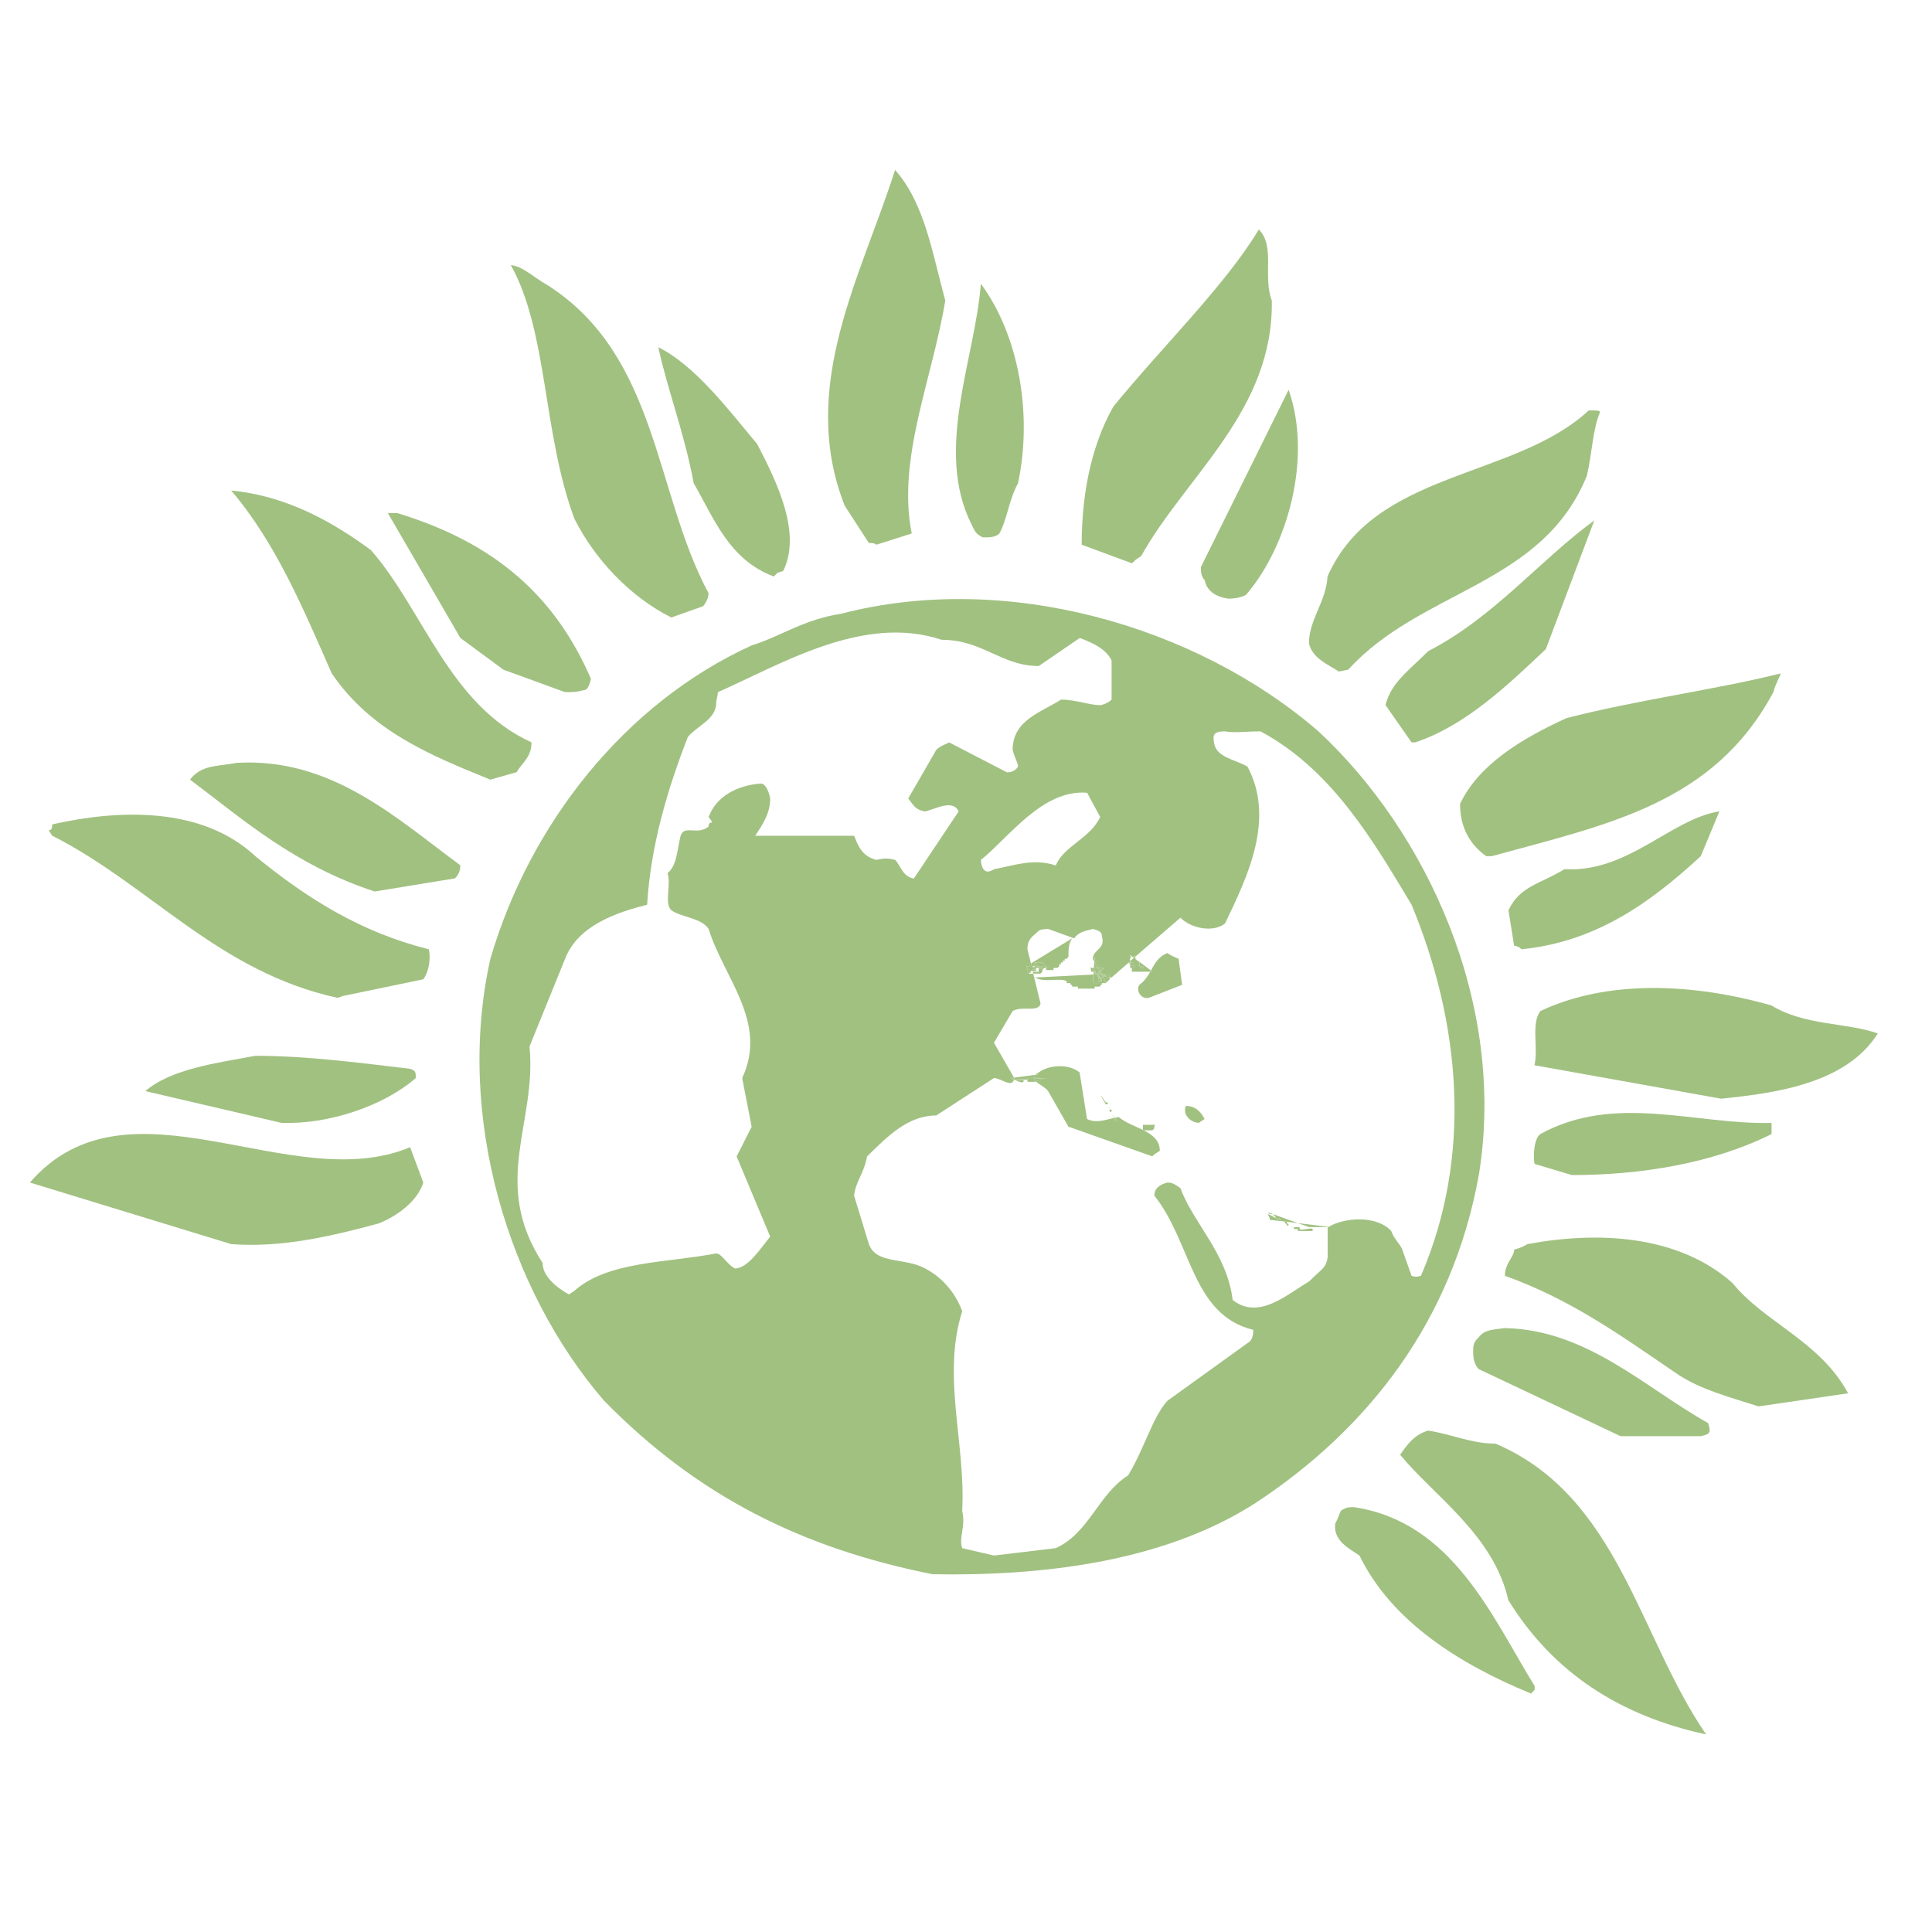 <?xml version="1.0" encoding="UTF-8" standalone="no"?>
<svg id="svg4525" xmlns:rdf="http://www.w3.org/1999/02/22-rdf-syntax-ns#" xmlns="http://www.w3.org/2000/svg" y="0px" xml:space="preserve" height="56" width="56" version="1.0" enable-background="new 0 0 842.003 595" x="0px" xmlns:cc="http://creativecommons.org/ns#" xmlns:dc="http://purl.org/dc/elements/1.1/" viewBox="0 0 133.661 89.902"><g fill="#a1c181"><path id="path4531" d="m102.31 59.415c1.93-11.867-3.614-23.738-11.091-30.695-8.517-7.36-21.68-11.096-33.028-8.139-2.584 0.393-4.135 1.546-6.192 2.193-8.786 4.002-15.365 12.385-18.073 21.682-2.447 10.957 1.293 22.966 7.872 30.576 6.446 6.58 13.67 10.193 22.712 11.997 7.353 0.134 15.858-0.772 22.315-4.903 7.875-5.171 13.67-12.648 15.483-22.71zm-51.471 6.457c-0.525-0.26-0.915-1.038-1.293-1.038-3.357 0.658-7.486 0.518-9.807 2.586l-0.378 0.254c-0.922-0.512-1.824-1.289-1.824-2.183-3.61-5.558-0.382-9.684-0.903-14.974l2.46-6.062c0.893-2.328 3.609-3.219 5.675-3.743 0.251-4.131 1.416-8 2.821-11.612 0.655-0.771 1.822-1.158 1.952-2.196 0-0.383 0.12-0.641 0.12-0.897 4.394-1.938 10.073-5.426 15.483-3.624 2.847 0 4.13 1.815 6.72 1.815l2.835-1.94c1.033 0.389 1.801 0.775 2.202 1.55v2.713c-0.262 0.254-0.664 0.383-0.784 0.383-0.771 0-1.683-0.383-2.713-0.383-1.416 0.906-3.347 1.421-3.347 3.48 0.124 0.518 0.374 0.905 0.374 1.155-0.25 0.395-0.636 0.395-0.771 0.395l-3.988-2.065c-0.272 0.13-0.65 0.251-0.901 0.516l-1.937 3.357c0.385 0.511 0.508 0.781 1.153 0.901 0.637-0.12 1.93-0.901 2.33 0l-3.095 4.639c-0.779-0.12-0.915-0.905-1.294-1.287-0.509-0.13-0.774-0.13-1.287 0-1.038-0.251-1.289-1.03-1.551-1.672h-6.846c0.52-0.781 1.039-1.547 1.039-2.581-0.124-0.645-0.391-1.031-0.645-1.031-1.677 0.125-3.095 0.904-3.616 2.321 0.52 0.655 0 0.133 0 0.655-0.777 0.636-1.676-0.146-1.938 0.636-0.251 1.029-0.251 2.055-0.9 2.581 0.262 0.901-0.257 2.058 0.262 2.58 0.774 0.511 2.058 0.511 2.576 1.287 1.035 3.358 4.137 6.453 2.323 10.317l0.654 3.368-1.038 2.055 2.322 5.548c-0.646 0.78-1.541 2.201-2.448 2.201zm25.278-31.224c-0.771 1.55-2.45 1.934-3.083 3.346-1.561-0.512-2.853 0-4.27 0.263-0.775 0.522-0.902-0.379-0.902-0.645 1.934-1.55 4.257-4.899 7.349-4.645l0.906 1.681zm15.735 28.374v2.068c-0.117 0.781-0.384 0.781-1.287 1.686-1.539 0.899-3.48 2.701-5.287 1.278-0.389-3.221-2.711-5.287-3.611-7.733-0.388-0.257-0.525-0.388-0.904-0.388-0.514 0.133-0.902 0.388-0.902 0.905 2.58 3.228 2.58 8.253 6.843 9.284 0 0.521-0.137 0.772-0.4 0.918l-5.541 3.992c-1.038 1.153-1.554 3.228-2.714 5.157-2.067 1.298-2.704 4.003-5.015 5.036l-4.27 0.512-2.197-0.512c-0.25-0.779 0.255-1.431 0-2.589 0.255-4.639-1.423-9.285 0-13.803-0.518-1.413-1.543-2.447-2.58-2.961-1.418-0.781-3.348-0.26-3.873-1.677l-1.026-3.356c0.119-1.033 0.646-1.423 0.9-2.713 1.429-1.417 2.847-2.834 4.783-2.834l3.993-2.588c0.487 0 1.182 0.677 1.391 0.13h-0.233l0.233-0.013c0.003 0 0.003-0.013 0.003-0.013-0.101-0.055-0.184-0.104-0.236-0.104l0.236-0.023-1.394-2.421 1.293-2.192c0.641-0.387 1.805 0.126 1.931-0.521l-0.284-1.167h-2.168 2.168l-0.22-0.896h-0.269l-0.133-0.128c0-0.124 0-0.384-0.124-0.384h0.402l-0.003-0.019c-0.075-0.023-0.143-0.045-0.143-0.12l0.112-0.059-0.244-0.972c0-0.765 0.389-0.899 0.779-1.285 0.126-0.128 0.658-0.128 0.658-0.128l1.793 0.648c0.385-0.521 0.897-0.521 1.294-0.648 0.509 0.128 0.629 0.254 0.629 0.514 0.263 0.899-0.629 0.899-0.629 1.554 0.036 0.066 0.064 0.143 0.107 0.218l0.017-0.356 0.337 0.772h0.302c-0.093 0.098-0.157 0.175-0.213 0.235l0.068 0.153 0.013 0.006v-0.128 0.128l0.062 0.026 0.467-0.026v0.257c0.036 0 0.079 0.006 0.134 0.006l1.172-1.02-0.025-0.022h0.03l0.106-0.081v-0.429l0.263 0.196 0.045-0.035c-0.036-0.063-0.05-0.13-0.05-0.161 0.05 0.049 0.071 0.085 0.088 0.121l3.137-2.706c0.774 0.777 2.322 1.03 3.087 0.393 1.551-3.224 3.489-7.222 1.551-10.848-0.893-0.512-2.187-0.637-2.316-1.671-0.13-0.642 0.129-0.766 0.765-0.766 0.658 0.124 1.429 0 2.457 0 5.027 2.701 7.875 7.734 10.448 11.993 3.36 8.127 4.26 17.281 0.647 25.673-0.389 0.13-0.647 0-0.647 0l-0.645-1.812c-0.133-0.381-0.509-0.638-0.769-1.289-0.887-1.014-3.045-1.024-4.342-0.284l0.209 0.021h-0.258z"/><path id="path4533" d="m103.45 77.993c-1.675 0-2.97-0.645-4.645-0.899-0.901 0.254-1.418 0.899-1.938 1.673 2.332 2.84 6.468 5.546 7.483 10.052 3.094 5.033 7.75 8.017 13.686 9.294-4.638-6.713-6.065-16.508-14.585-20.122z"/><path id="path4535" d="m93.669 82.39c-0.38 0-0.525 0-0.9 0.246-0.134 0.267-0.134 0.387-0.398 0.908-0.13 1.158 0.918 1.681 1.68 2.193 2.198 4.516 6.849 7.486 11.868 9.548l0.254-0.258v-0.257c-2.94-4.769-5.67-11.355-12.501-12.381z"/><path id="path4537" d="m71.597 44.963h0.171c-0.068-0.026-0.138-0.043-0.171 0z"/><path id="path4539" d="m70.153 52.801s0 0.013-0.003 0.013h0.03c-0.004 0-0.017-0.013-0.027-0.013z"/><path id="path4541" d="m72.241 44.834-0.132-0.128h-0.516c0.159 0.128 0.254 0.214 0.303 0.267h0.344c-0.107 0-0.321 0.089-0.376 0.211l0.5-0.121v-0.089l-0.124-0.141z"/><path id="path4543" d="m78.185 44.614-0.106 0.081h0.106v-0.081z"/><path id="path4545" d="m78.572 44.473c-0.022-0.041-0.054-0.088-0.075-0.122l-0.045 0.035 0.12 0.089v-0.001z"/><path id="path4547" d="m88.924 62.638 0.098 0.01v-0.01h-0.098z"/><path id="path4549" d="m71.532 52.698h-0.445v0.064l0.449-0.015c0-0.008 0-0.039-0.004-0.049z"/><path id="path4551" d="m71.494 44.963c-0.043-0.006-0.093-0.006-0.138-0.01l0.003 0.019h0.135v-0.009z"/><path id="path4553" d="m88.37 62.509h0.2c-0.044 0-0.07 0.01-0.07-0.124h-0.26c0.081 0.039 0.13 0.088 0.13 0.124z"/><polygon id="polygon4555" transform="matrix(1.289 0 0 1.289 -767.21 -193.13)" points="663.83 198.35 663.83 198.38 664.02 198.38 664.05 198.38"/><path id="path4557" d="m104.11 70c-0.888 0.117-1.413 0.117-1.806 0.638-0.25 0.251-0.387 0.397-0.387 0.905 0 0.384 0 0.897 0.387 1.297l9.807 4.638h5.553c0.512-0.129 0.767-0.129 0.512-0.902-4.389-2.457-8.388-6.458-14.066-6.575z"/><path id="path4559" d="m119.87 66.893c-3.76-3.346-9.301-3.61-14.203-2.701-0.396 0.257-0.912 0.38-0.912 0.38 0 0.516-0.642 0.917-0.642 1.811 4.644 1.668 8.001 4.13 11.997 6.843 1.557 1.024 3.495 1.538 5.553 2.193l6.192-0.906c-1.946-3.622-5.806-4.906-7.986-7.621z"/><path id="path4561" d="m2.067 59.931 13.93 4.261c3.473 0.257 6.834-0.521 10.19-1.427 1.288-0.507 2.704-1.544 3.098-2.834l-0.911-2.446c-8.252 3.471-19.49-5.419-26.307 2.446z"/><path id="path4563" d="m122.56 56.579v-0.772c-5.3 0.129-10.839-2.065-15.997 0.772-0.401 0.257-0.52 1.416-0.401 2.064l2.586 0.772c4.655 0 9.677-0.772 13.812-2.836z"/><path id="path4565" d="m71.855 52.698h-0.335c0.004 0.01 0.004 0.041 0.004 0.049l0.841-0.049-0.704 0.235c0.218 0.208 0.639 0.4 0.851 0.672l1.401 2.46 5.804 2.055 0.134-0.133 0.388-0.25c0-0.727-0.511-1.107-1.124-1.423h-0.043v-0.022c-0.58-0.284-1.231-0.512-1.666-0.887-0.083 0-0.178 0.025-0.269 0.043 0.073 0.077 0.132 0.164 0.132 0.222-0.012 0.006-0.012 0.017-0.015 0.026 0.028 0.019-0.055 0.054 0 0-0.015-0.019-0.043-0.026-0.116-0.026v-0.222c-0.531 0.098-1.271 0.425-1.935 0.089l-0.512-3.218c-0.777-0.651-2.178-0.511-2.835 0-0.102 0.058-0.165 0.104-0.228 0.159l0.228-0.036v0.258z"/><path id="path4567" d="m28.767 52.698c0-0.378 0-0.511-0.4-0.636-3.357-0.393-7.081-0.899-10.709-0.899-2.697 0.508-5.802 0.9-7.608 2.443l9.414 2.196c3.237 0.128 7.099-1.168 9.303-3.103z"/><path id="path4569" d="m82.04 54.632c-0.26 0.652 0.393 1.167 0.9 1.167l0.397-0.263c-0.262-0.511-0.643-0.904-1.297-0.904z"/><path id="path4571" d="m122.56 47.683c-5.428-1.548-11.348-1.808-15.997 0.387-0.655 0.905-0.13 2.45-0.401 3.749l12.913 2.313c3.745-0.388 8.636-1.028 10.838-4.515-2.202-0.775-5.04-0.521-7.353-1.934z"/><path id="path4573" d="m17.667 37.356c-3.732-3.491-9.548-3.221-14.054-2.202 0 0.781-0.522 0 0 0.781 6.838 3.482 11.477 9.417 19.737 11.219l0.378-0.13 5.561-1.155c0.382-0.518 0.522-1.419 0.382-2.073-4.649-1.159-8.375-3.472-12.003-6.44z"/><path id="path4575" d="m79.577 45.349c-0.192 0.324-0.4 0.655-0.752 0.905-0.262 0.384 0.117 1.033 0.654 0.899l2.304-0.899-0.245-1.805s-0.4-0.138-0.779-0.391c-0.602 0.228-0.865 0.714-1.136 1.209l0.098 0.081h-0.144z"/><path id="path4577" d="m104.36 41.095 0.391 2.454s0.267 0 0.516 0.245c5.033-0.508 8.773-3.088 12.395-6.44l1.291-3.101c-3.355 0.521-6.33 4.261-10.719 3.997-1.667 1.03-3.098 1.167-3.873 2.845z"/><path id="path4579" d="m16.378 30.897c-1.297 0.25-2.451 0.121-3.232 1.159 3.619 2.715 7.228 5.929 12.774 7.741l5.553-0.908c0.12-0.12 0.375-0.378 0.375-0.905-4.378-3.212-8.9-7.473-15.47-7.087z"/><path id="path4581" d="m122.69 25.998c0.129-0.526 0.38-0.915 0.508-1.289-4.641 1.154-9.796 1.802-14.833 3.095-3.103 1.422-6.069 3.213-7.354 5.933 0 1.412 0.518 2.708 1.811 3.614h0.392c7.996-2.201 15.342-3.612 19.476-11.353z"/><path id="path4583" d="m33.924 32.057 1.815-0.514c0.373-0.645 1.033-1.03 1.033-2.065-5.686-2.581-7.489-9.163-11.106-13.295-2.444-1.801-5.673-3.744-9.672-4.126 3.093 3.62 5.023 8.256 6.957 12.652 2.714 4.003 6.854 5.674 10.973 7.349z"/><path id="path4585" d="m110.3 14.123c-3.734 2.716-6.956 6.716-11.485 9.039-1.418 1.417-2.573 2.188-2.963 3.736l1.802 2.581h0.258c3.489-1.157 6.446-4.004 9.035-6.453l3.352-8.904z"/><path id="path4587" d="m34.827 24.45 4.261 1.554c0.641 0 0.774 0 1.289-0.134 0.249 0 0.378-0.258 0.508-0.78-2.451-5.665-6.574-9.405-13.415-11.476h-0.639l5.019 8.643 2.977 2.193z"/><path id="path4589" d="m92.625 24.579 0.654-0.13c5.022-5.548 13.415-5.803 16.505-13.416 0.384-1.673 0.384-3.102 0.904-4.391 0-0.126-0.128-0.126-0.776-0.126-5.165 4.775-14.833 4.135-18.068 11.481-0.117 1.805-1.287 2.972-1.287 4.646 0.259 1.037 1.287 1.422 2.068 1.937z"/><path id="path4591" d="m46.443 20.84 2.189-0.775c0.133-0.133 0.387-0.523 0.387-0.906-3.743-6.968-3.478-16.387-11.099-21.286-1.149-0.654-1.676-1.289-2.582-1.419 2.582 4.639 2.196 11.605 4.394 17.54 1.429 2.847 3.882 5.428 6.712 6.846z"/><path id="path4593" d="m83.342 18.249c0.12 0.647 0.645 1.168 1.673 1.289 0.393 0 1.164-0.12 1.287-0.383 2.72-3.223 4.519-9.293 2.848-14.065l-6.07 12.263c0 0.262 0 0.639 0.262 0.896z"/><path id="path4595" d="m53.534 18.004 0.26-0.258 0.387-0.12c1.287-2.594-0.386-6.07-1.793-8.781-1.951-2.322-4.271-5.428-6.846-6.703 0.641 2.959 1.802 5.924 2.452 9.413 1.417 2.447 2.443 5.292 5.54 6.449z"/><path id="path4597" d="m78.572 16.844 0.379-0.258c3.101-5.55 9.169-10.067 9.035-17.673-0.639-1.692 0.26-3.748-0.896-4.917-2.332 3.881-6.717 8.142-10.072 12.262-1.668 2.967-2.184 6.45-2.184 9.547l3.475 1.287 0.263-0.248z"/><path id="path4599" d="m60.109 15.683c0.126 0 0.395 0 0.525 0.121l2.441-0.777c-1.033-5.16 1.43-10.696 2.322-16.116-0.891-3.235-1.414-6.723-3.475-9.035-2.325 7.345-6.72 14.967-3.489 23.221l1.676 2.586z"/><path id="path4601" d="m67.987 15.297h0.26c0.126 0 0.646 0 0.89-0.266 0.52-0.901 0.655-2.319 1.291-3.477 1.042-4.907 0-10.323-2.57-13.805-0.388 5.154-3.237 11.48-0.651 16.642 0.263 0.516 0.263 0.641 0.78 0.906z"/><polygon id="polygon4603" transform="matrix(1.289 0 0 1.289 -767.21 -193.13)" points="649.31 190.77 649.31 190.77 649.49 190.77 649.49 190.76"/><path id="path4605" d="m70.178 52.814h-0.03v0.013h0.073c-0.013 0-0.03-0.006-0.044-0.013z"/><path id="path4607" d="m71.532 52.75-0.449 0.015v0.199h0.518l0.067-0.027c-0.067-0.054-0.111-0.119-0.137-0.187z"/><path id="path4609" d="m71.532 52.75c0.027 0.068 0.071 0.133 0.137 0.186l0.704-0.235-0.841 0.049z"/><path id="path4611" d="m71.21 44.834c0 0.075 0.07 0.097 0.143 0.12l-0.031-0.179-0.112 0.059z"/><path id="path4613" d="m71.597 44.705h0.516l0.132 0.128 0.124 0.139v0.089l0.192-0.049c0.072-0.019 0.144-0.04 0.195-0.04l-0.195 0.04c-0.073 0.023-0.134 0.049-0.192 0.066v0.153h0.516v-0.143h0.263l0.13-0.117v-0.139h0.122v-0.128h0.133v-0.126h0.13v-0.124h0.129l0.128-0.138c0-0.516 0-0.896 0.254-1.28l-2.848 1.737 0.031 0.179c0.045 0.004 0.095 0.004 0.138 0.01l0.103-0.257z"/><path id="path4615" d="m78.443 44.189c0 0.032 0.014 0.098 0.05 0.161l0.037-0.04c-0.017-0.036-0.037-0.072-0.088-0.121z"/><path id="path4617" d="m78.533 44.318-0.037 0.04c0.021 0.035 0.053 0.081 0.075 0.122 0-0.041-0.009-0.103-0.037-0.162z"/><path id="path4619" d="m78.572 44.486c-0.013-0.009-0.013-0.009-0.013-0.01v0.001l0.013 0.009z"/><polygon id="polygon4621" transform="matrix(1.289 0 0 1.289 -767.21 -193.13)" points="656.12 184.37"/><polygon id="polygon4623" transform="matrix(1.289 0 0 1.289 -767.21 -193.13)" points="655.72 184.07 655.72 184.07 655.72 184.4 655.92 184.22"/><path id="path4625" d="m78.443 44.963 0.125 0.117-0.383-0.277v0.277h0.12v0.267h1.276c0.01-0.025 0.031-0.052 0.046-0.081l-0.922-0.696v0.058c0.031 0.045 0.081 0.068 0.124 0.068v0.267h0.251v0.117c0.012 0.023 0.022 0.023 0.022 0.026 0.098 0.032 0.08 0.068 0 0-0.034-0.003-0.081-0.026-0.156-0.026l-0.117-0.117-0.124-0.139v-0.196c-0.031-0.026-0.049-0.039-0.058-0.058-0.081-0.013-0.081-0.039-0.081-0.098l-0.12-0.089-0.263 0.232v0.081c0.259 0.005 0.259 0.039 0.259 0.267z"/><path id="path4627" d="m78.7 44.576-0.126-0.089c0.026 0.031 0.052 0.057 0.068 0.089h0.058z"/><path id="path4629" d="m79.719 45.349-0.098-0.081c-0.015 0.03-0.036 0.057-0.046 0.081h0.144z"/><path id="path4631" d="m79.1 45.104c0-0.003-0.01-0.003-0.022-0.026v-0.117h-0.251l0.117 0.117c0.075 0 0.121 0.023 0.156 0.026z"/><path id="path4633" d="m78.829 44.963v-0.267c-0.043 0-0.092-0.023-0.124-0.068v0.196l0.124 0.139z"/><path id="path4635" d="m79.1 45.104c0.079 0.068 0.098 0.032 0 0z"/><path id="path4637" d="m78.649 44.576c-0.017-0.032-0.043-0.058-0.068-0.089l-0.013-0.009c0.001 0.059 0.001 0.085 0.081 0.098z"/><path id="path4639" d="m78.7 44.64v-0.058h-0.058c0.009 0.018 0.027 0.032 0.058 0.058z"/><path id="path4641" d="m76.406 45.646c0.095 0.043 0.214 0.07 0.36 0.094v-0.257l-0.467 0.026 0.201 0.102c-0.026 0-0.048 0.021-0.094 0.035z"/><path id="path4643" d="m76.315 45.697 0.187 0.436 0.138-0.134 0.128-0.124v-0.134c-0.146-0.025-0.264-0.052-0.36-0.094-0.026 0.013-0.063 0.034-0.093 0.05z"/><path id="path4645" d="m75.645 45.543-4.042 0.202c0.647 0.387 1.68 0 2.192 0.251v0.134h0.255c0 0.248 0.126 0 0.126 0.248h0.391v0.138h1.164v-0.138h0.385c0-0.248 0.121 0 0.121-0.248h-0.629l0.036-0.588z"/><path id="path4647" d="m76.135 45.427 0.085 0.052-0.068-0.153c-0.025 0.022-0.04 0.045-0.054 0.071 0.014 0 0.027 0.026 0.037 0.031z"/><path id="path4649" d="m76.07 45.079-0.337-0.772-0.017 0.356c0.068 0.16 0.141 0.299 0.213 0.416h0.141z"/><path id="path4651" d="m76.135 45.427c-0.01-0.004-0.023-0.03-0.036-0.032l-0.019 0.001 0.055 0.031z"/><path id="path4653" d="m75.929 45.079c-0.072-0.117-0.144-0.257-0.213-0.416l-0.043 0.416h0.255z"/><path id="path4655" d="m75.825 45.478h-0.092v-0.128h-0.066l-0.022 0.188 0.218-0.019c-0.006-0.009-0.019-0.03-0.039-0.041z"/><path id="path4657" d="m76.238 45.749v0.251h-0.254v-0.251s-0.053-0.101-0.121-0.222l-0.218 0.019-0.036 0.589h0.892l-0.187-0.436c-0.014 0.017-0.04 0.03-0.076 0.049z"/><path id="path4659" d="m76.238 45.994v-0.251c-0.026 0.015-0.043 0.032-0.085 0.054 0.061 0.073 0.085 0.153 0.085 0.197z"/><path id="path4661" d="m76.367 45.079h-0.302l0.089 0.235c0.055-0.059 0.119-0.137 0.213-0.235z"/><path id="path4663" d="m75.348 45.079c0.138 0 0.138 0.143 0.138 0.267h0.182l0.006-0.267h-0.326z"/><path id="path4665" d="m76.096 45.388c0.014-0.026 0.03-0.049 0.054-0.071l-0.089-0.235h-0.139c0.054 0.111 0.112 0.224 0.174 0.306z"/><path id="path4667" d="m75.722 45.478h0.092c-0.04-0.103-0.092-0.209-0.092-0.251l0.132 0.124 0.121 0.128v-0.128l0.101 0.04 0.019-0.001c-0.062-0.081-0.12-0.195-0.175-0.306h-0.255l-0.006 0.267h0.066v0.128h-0.001z"/><path id="path4669" d="m75.98 45.865v0.124h0.254l-0.153-0.16c-0.037 0.019-0.062 0.036-0.101 0.036z"/><polygon id="polygon4671" transform="matrix(1.289 0 0 1.289 -767.21 -193.13)" points="650.52 185.07 650.5 184.97 650.4 184.97 650.4 184.97 650.21 184.97 650.31 185.07"/><path id="path4673" d="m72.112 45.349v-0.124l0.132-0.143c0.028 0 0.071-0.001 0.124-0.01v-0.017l-0.5 0.121c-0.01 0.004-0.01 0.027-0.01 0.049v0.124h-0.409l0.03 0.128h0.504l0.13-0.128z"/><path id="path4675" d="m72.37 45.053v0.017c0.059-0.017 0.12-0.043 0.192-0.066l-0.192 0.049z"/><path id="path4677" d="m72.564 45.014 0.195-0.04c-0.049-0.001-0.122 0.021-0.195 0.04z"/><path id="path4679" d="m71.764 44.963h0.133c-0.049-0.054-0.144-0.139-0.303-0.267v0.267c0.032-0.043 0.102-0.026 0.17 0z"/><polygon id="polygon4681" transform="matrix(1.289 0 0 1.289 -767.21 -193.13)" points="650.51 184.9 650.51 184.9 650.64 184.88 650.51 184.88"/><path id="path4683" d="m71.494 44.963v0.009h0.104c-0.027 0-0.07-0.009-0.104-0.009z"/><path id="path4685" d="m71.597 44.705-0.104 0.258c0.034 0 0.077 0.009 0.104 0.009v-0.267z"/><polygon id="polygon4687" transform="matrix(1.289 0 0 1.289 -767.21 -193.13)" points="650.81 184.88 650.64 184.88 650.51 184.9 650.51 184.9 650.51 184.97 650.81 184.97"/><polygon id="polygon4689" transform="matrix(1.289 0 0 1.289 -767.21 -193.13)" points="654.21 185.09 654.21 185.09 654.21 185.07 654.2 185.07"/><polygon id="polygon4691" transform="matrix(1.289 0 0 1.289 -767.21 -193.13)" points="654.26 185.09 654.26 185.09 654.21 185.07 654.21 185.09"/><polygon id="polygon4693" transform="matrix(1.289 0 0 1.289 -767.21 -193.13)" points="654.21 185.09 654.21 185.09 654.21 185.09 654.21 185.1"/><path id="path4695" d="m76.238 45.517 0.009 0.019c0.059 0.032 0.098 0.068 0.16 0.103 0.046-0.015 0.068-0.035 0.094-0.035l-0.201-0.102h-0.062v0.014z"/><path id="path4697" d="m76.406 45.646c-0.062-0.035-0.101-0.071-0.16-0.103l0.068 0.153c0.03-0.015 0.067-0.036 0.092-0.05z"/><path id="path4699" d="m76.212 45.504h0.026l-0.013-0.032-0.085-0.052c0.018 0.037 0.057 0.058 0.072 0.084z"/><path id="path4701" d="m76.032 45.517 0.182-0.006c-0.015-0.026-0.054-0.048-0.073-0.083l-0.055-0.03c-0.017 0.05-0.037 0.086-0.053 0.119z"/><path id="path4703" d="m76.238 45.53v-0.022h-0.026c0.013 0.006 0.026 0.022 0.026 0.022z"/><path id="path4705" d="m76.238 45.543-0.009-0.019v0.006c0.006 0.013 0.006 0.013 0.009 0.013z"/><path id="path4707" d="m76.238 45.749c0.036-0.019 0.062-0.032 0.077-0.049l-0.068-0.153c-0.003 0-0.003 0-0.009-0.013v0.215z"/><path id="path4709" d="m76.019 45.569c0.025 0.066 0.081 0.147 0.13 0.228 0.043-0.022 0.061-0.039 0.085-0.054v-0.215s-0.013-0.015-0.026-0.022l-0.182 0.006c0.001 0.017-0.008 0.036-0.008 0.057z"/><path id="path4711" d="m75.98 45.749v0.128c0-0.046 0.015-0.094 0.015-0.128h-0.015z"/><path id="path4713" d="m76.032 45.517c0.015-0.032 0.036-0.068 0.053-0.12l-0.101-0.04v0.128c0 0.01 0.015 0.026 0.015 0.041l0.032-0.009z"/><path id="path4715" d="m76.019 45.569c0-0.022 0.009-0.04 0.009-0.055l-0.032 0.009c-0.001 0.006 0.012 0.026 0.023 0.046z"/><path id="path4717" d="m75.993 45.749c0 0.034-0.015 0.081-0.015 0.128 0.039 0 0.063-0.017 0.101-0.036l-0.085-0.092z"/><path id="path4719" d="m71.416 45.182-0.053-0.211h-0.402c0.124 0 0.124 0.26 0.124 0.384l0.291-0.075 0.04-0.098z"/><path id="path4721" d="m72.241 44.963h-0.344c0.16 0.141 0.023 0.04-0.133 0h-0.171v0.117h0.26v0.094h0.01c0.057-0.121 0.271-0.211 0.378-0.211z"/><polygon id="polygon4723" transform="matrix(1.289 0 0 1.289 -767.21 -193.13)" points="650.53 184.67 650.53 184.67 650.43 184.67 650.47 184.84"/><polygon id="polygon4725" transform="matrix(1.289 0 0 1.289 -767.21 -193.13)" points="650.44 184.91 650.44 184.91 650.21 184.97 650.4 184.97"/><path id="path4727" d="m71.855 45.233c0-0.022 0-0.045 0.01-0.049h-0.01v0.049z"/><polygon id="polygon4729" transform="matrix(1.289 0 0 1.289 -767.21 -193.13)" points="650.47 184.84 650.47 184.84 650.44 184.91 650.48 184.91"/><polygon id="polygon4731" transform="matrix(1.289 0 0 1.289 -767.21 -193.13)" points="650.81 184.76 650.61 184.76 650.61 184.67 650.53 184.67 650.47 184.84 650.48 184.91 650.51 184.9 650.51 184.88 650.64 184.88 650.81 184.84"/><path id="path4733" d="m71.906 44.963h-0.133c0.155 0.041 0.293 0.141 0.133 0z"/><polygon id="polygon4735" transform="matrix(1.289 0 0 1.289 -767.21 -193.13)" points="650.44 184.91 650.4 184.97 650.5 184.97 650.48 184.91"/><polygon id="polygon4737" transform="matrix(1.289 0 0 1.289 -767.21 -193.13)" points="650.48 184.91 650.5 184.97 650.51 184.97 650.51 184.9"/><polygon id="polygon4739" transform="matrix(1.289 0 0 1.289 -767.21 -193.13)" points="650.64 184.88 650.64 184.88 650.81 184.88 650.81 184.84"/><path id="path4741" d="m75.98 45.478h-0.16c0.021 0.01 0.032 0.032 0.039 0.041h0.121v-0.041z"/><path id="path4743" d="m76.135 45.801c0.064 0.085 0.104 0.134 0.104 0.192 0-0.045-0.026-0.124-0.085-0.199 0 0.006-0.013 0.006-0.019 0.006z"/><path id="path4745" d="m75.864 45.517c0.068 0.121 0.121 0.222 0.121 0.222v-0.222h-0.121z"/><path id="path4747" d="m75.864 45.349-0.132-0.124c0 0.043 0.052 0.15 0.092 0.251h0.16l-0.12-0.128z"/><path id="path4749" d="m76.083 45.839 0.153 0.16c0-0.058-0.04-0.107-0.104-0.192-0.017 0.022-0.03 0.028-0.049 0.032z"/><path id="path4751" d="m75.993 45.517c0-0.015-0.015-0.03-0.015-0.041v0.041h0.015z"/><path id="path4753" d="m76.135 45.801c0.006 0 0.019 0 0.019-0.006-0.049-0.081-0.106-0.162-0.13-0.228 0 0.004-0.012 0.013-0.012 0.019 0.031 0.09 0.073 0.166 0.122 0.215z"/><path id="path4755" d="m76.006 45.581c-0.013-0.019-0.013-0.04-0.013-0.066h-0.015v0.222h0.015c0-0.058 0-0.11 0.013-0.156z"/><path id="path4757" d="m75.993 45.517c0-0.015-0.015-0.03-0.015-0.041 0.001 0.012 0.015 0.026 0.015 0.041z"/><path id="path4759" d="m75.993 45.517c0 0.026 0 0.046 0.013 0.066 0-0.006 0.012-0.014 0.012-0.019-0.012-0.021-0.025-0.04-0.025-0.046z"/><path id="path4761" d="m75.993 45.749 0.085 0.092c0.019-0.004 0.032-0.01 0.049-0.032-0.049-0.049-0.092-0.126-0.122-0.215-0.012 0.046-0.012 0.098-0.012 0.156z"/><path id="path4763" d="m78.043 44.705 0.025 0.022 0.006-0.022h-0.031z"/><path id="path4765" d="m78.185 44.705h-0.106l-0.006 0.022 0.112 0.085v-0.107z"/><path id="path4767" d="m78.443 44.963c0-0.228 0-0.263-0.258-0.267v0.107l0.383 0.277-0.125-0.117z"/><path id="path4769" d="m70.153 52.672-0.236 0.023c0.052 0 0.134 0.049 0.236 0.104 0.01-0.04 0.022-0.059 0.023-0.104l-0.023-0.023z"/><path id="path4771" d="m71.081 52.763v-0.064h0.445c-0.013-0.068 0.03-0.147 0.107-0.219l-1.478 0.196 0.023 0.023c-0.001 0.045-0.013 0.064-0.023 0.104 0.01 0 0.023 0.013 0.027 0.013l0.899-0.053z"/><path id="path4773" d="m70.81 52.969v-0.133h-0.59c0.202 0.102 0.444 0.21 0.59 0.133z"/><path id="path4775" d="m71.532 52.698h0.335v-0.257l-0.228 0.036c-0.077 0.073-0.12 0.152-0.107 0.22z"/><path id="path4777" d="m70.178 52.814c0.015 0.006 0.031 0.013 0.043 0.013h0.855v-0.066l-0.897 0.053z"/><path id="path4779" d="m91.851 63.025h0.26l-0.209-0.021c-0.01 0.01-0.03 0.01-0.052 0.021z"/><path id="path4781" d="m89.788 62.741 0.775 0.272h1.287c0.022-0.01 0.04-0.01 0.052-0.021l-2.113-0.251z"/><path id="path4783" d="m88.086 62.123 0.034 0.022v-0.022h-0.034z"/><polygon id="polygon4785" transform="matrix(1.289 0 0 1.289 -767.21 -193.13)" points="663.52 198.18"/><path id="path4787" d="m88.563 62.509h-0.2c0-0.036-0.049-0.085-0.13-0.124-0.169-0.129-0.507-0.267-0.507-0.267 0 0.138 0.12 0.138 0.12 0.391l0.775 0.092c0-0.081-0.03-0.081-0.058-0.092z"/><path id="path4789" d="m88.628 62.6c0.012 0.006 0.012 0.027 0.012 0.041v-0.041h-0.012z"/><path id="path4791" d="m88.641 62.509h-0.07c0.027 0.01 0.058 0.01 0.058 0.092h0.012v-0.092z"/><path id="path4793" d="m88.886 62.638c0 0.264 0.132 0 0.132 0.264h0.128c0-0.254-0.128-0.015-0.128-0.254l-0.098-0.01h-0.034z"/><path id="path4795" d="m89.53 63.154h0.251v0.128h1.033v-0.128c-0.115-0.134-0.779 0.128-0.902 0v-0.134h-0.464c0.034 0.013 0.083-0.012 0.083 0.134z"/><path id="path4797" d="m88.241 62.38h0.26c0 0.134 0.026 0.124 0.07 0.124h0.07v0.092l0.286 0.041h0.098v0.01l0.766 0.094-1.675-0.606c0.012 0.218 0.125-0.012 0.125 0.245z"/><path id="path4799" d="m88.086 62.123-0.347-0.117c0 0.111 0.2 0.117 0.347 0.117z"/><path id="path4801" d="m89.453 63.025c-0.03 0-0.045-0.01-0.045-0.112v0.112h0.045z"/><path id="path4803" d="m76.638 54.761c0.128 0 0.128 0.039 0.128 0.063v-0.063h-0.128z"/><path id="path4805" d="m76.496 54.387c-0.517-0.776-0.384-0.521 0 0.126h0.138v-0.126h-0.138z"/><path id="path4807" d="m77.102 55.406c-0.031-0.022-0.059-0.052-0.095-0.075 0 0.035 0 0.075 0.095 0.075z"/><path id="path4809" d="m76.767 54.825v0.201h0.134v-0.133c-0.134 0-0.134-0.034-0.134-0.068z"/><path id="path4811" d="m77.14 55.406h-0.036c0.012 0.017 0.025 0.025 0.036 0.043v-0.043z"/><path id="path4813" d="m76.896 55.29c0.019 0 0.073 0.01 0.113 0.045 0-0.023-0.013-0.045-0.113-0.045z"/><polygon id="polygon4815" transform="matrix(1.289 0 0 1.289 -767.21 -193.13)" points="654.91 192.8"/><path id="path4817" d="m77.257 55.702c-0.055 0.054 0.028 0.019 0 0z"/><path id="path4819" d="m77.257 55.702c0.004-0.008 0.004-0.019 0.015-0.026 0-0.058-0.058-0.146-0.132-0.222v0.222c0.073 0.001 0.101 0.006 0.116 0.026z"/><path id="path4821" d="m79.719 56.321 0.134-0.126c0-0.124 0-0.26 0.121-0.26h-0.9v0.365c0.022 0.006 0.04 0.022 0.043 0.022h0.602z"/><path id="path4823" d="m79.126 56.321c-0.003 0-0.022-0.015-0.043-0.022v0.022h0.043z"/></g></svg>

